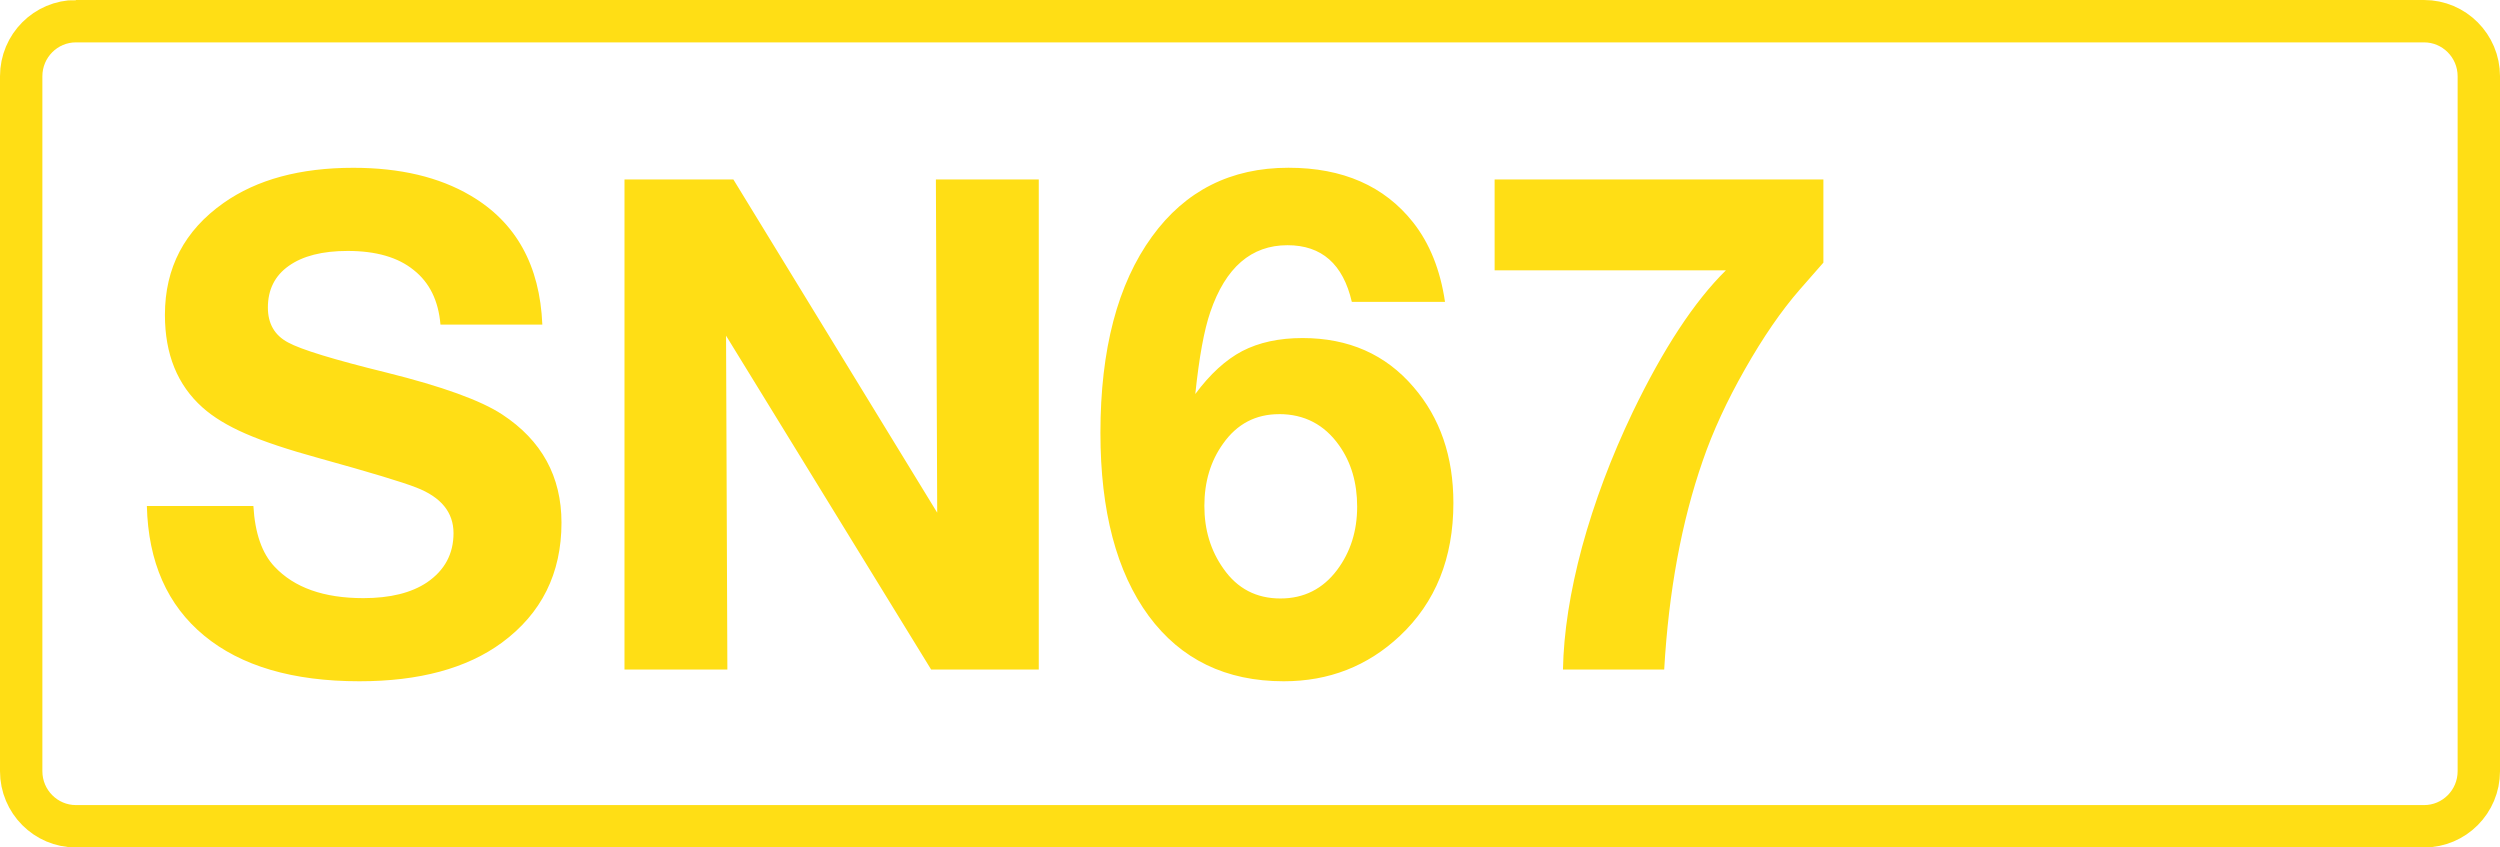 <svg class="color-immutable" width="59" height="20" viewBox="0 0 59 20" fill="none" xmlns="http://www.w3.org/2000/svg"><path d="M1.792.5h55.416c.71 0 1.292.58 1.292 1.3v16.4c0 .72-.58 1.3-1.292 1.3H1.792C1.082 19.5.5 18.92.5 18.2V1.8c0-.72.581-1.3 1.292-1.3Z" stroke="#FFDE15"/><path d="M12.8 7.661h-2.405c-.047-.564-.258-.994-.633-1.289-.369-.3-.888-.45-1.558-.45-.596 0-1.06.118-1.392.355-.327.232-.49.56-.49.981 0 .38.158.654.474.823.306.168 1.081.406 2.326.712 1.313.327 2.223.656 2.729.988.933.612 1.4 1.464 1.4 2.555 0 1.197-.47 2.141-1.408 2.832-.828.607-1.949.91-3.362.91-1.571 0-2.792-.359-3.662-1.076-.87-.717-1.321-1.738-1.353-3.061H5.98c.037.643.203 1.12.499 1.432.464.495 1.162.743 2.096.743.633 0 1.134-.124 1.503-.372.416-.284.625-.672.625-1.162 0-.49-.293-.85-.878-1.076-.322-.127-1.081-.356-2.278-.688-.75-.206-1.335-.401-1.756-.586-.422-.184-.76-.39-1.013-.617-.59-.527-.886-1.255-.886-2.183 0-1.113.462-1.993 1.384-2.642.786-.554 1.807-.83 3.062-.83 1.102 0 2.025.218 2.768.656 1.07.628 1.635 1.643 1.693 3.045ZM24.515 4.236v11.565h-2.54l-4.84-7.879.031 7.879h-2.428V4.236h2.57l4.81 7.863-.031-7.863h2.428ZM34.102 7.124h-2.199c-.206-.892-.712-1.337-1.519-1.337-.854 0-1.46.524-1.82 1.574-.147.427-.265 1.073-.355 1.938.348-.47.717-.807 1.107-1.013.396-.205.87-.308 1.424-.308 1.087 0 1.96.385 2.618 1.155.628.727.942 1.64.942 2.737 0 1.302-.422 2.349-1.266 3.14-.76.712-1.672 1.068-2.737 1.068-1.366 0-2.428-.514-3.188-1.543-.759-1.033-1.139-2.473-1.139-4.319 0-1.972.406-3.517 1.219-4.635.785-1.081 1.858-1.622 3.219-1.622 1.281 0 2.262.43 2.942 1.29.39.496.641 1.12.752 1.875Zm-3.915 2.65c-.554 0-.995.232-1.322.696-.295.41-.442.901-.442 1.47 0 .565.15 1.058.45 1.48.327.47.776.704 1.345.704.554 0 1-.224 1.337-.672.316-.422.474-.92.474-1.495 0-.565-.142-1.047-.427-1.448-.348-.49-.82-.736-1.416-.736ZM43.032 4.236v1.962c-.063.069-.25.282-.561.64-.432.496-.862 1.121-1.29 1.875-.427.75-.759 1.47-.996 2.16-.501 1.44-.804 3.082-.91 4.928h-2.389c.016-.87.166-1.835.451-2.895.29-1.06.688-2.12 1.195-3.18.722-1.498 1.455-2.613 2.199-3.346h-5.458V4.236h7.76Z" fill="#FFDE15"/></svg>